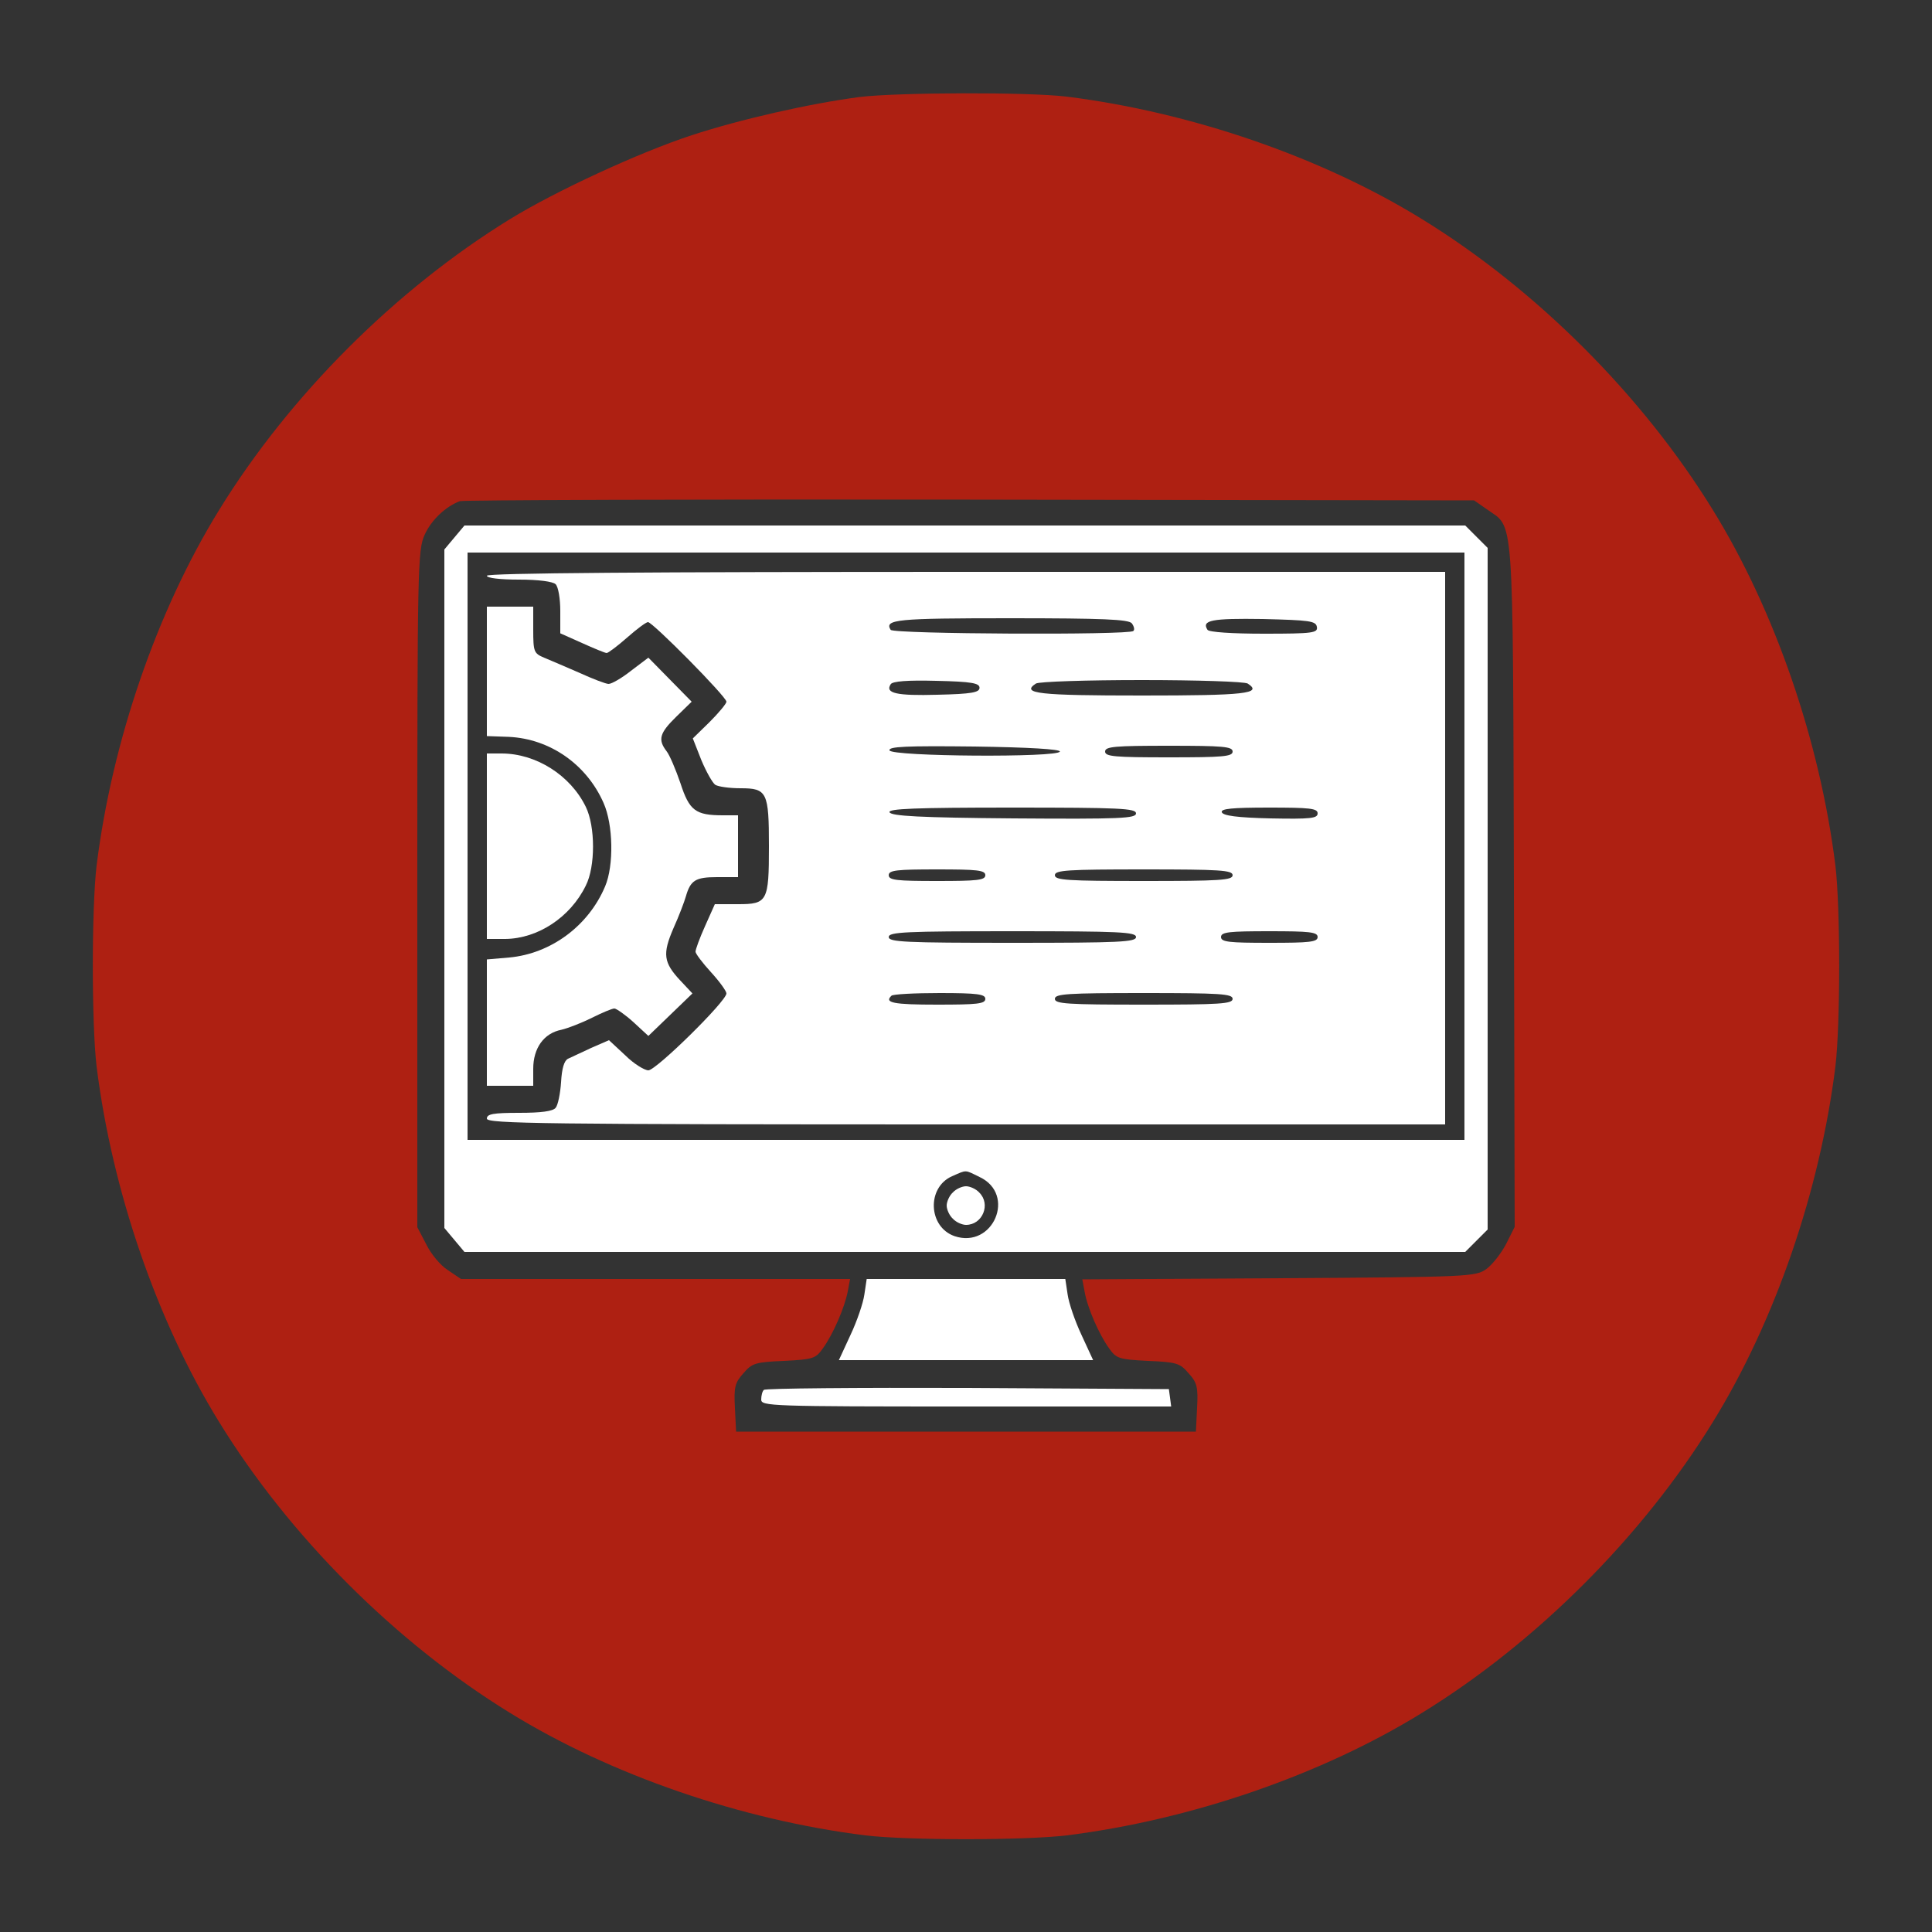 <?xml version="1.0" standalone="no"?>
<!DOCTYPE svg PUBLIC "-//W3C//DTD SVG 20010904//EN"
 "http://www.w3.org/TR/2001/REC-SVG-20010904/DTD/svg10.dtd">
<svg version="1.0" xmlns="http://www.w3.org/2000/svg"
 width="500pt" height="500pt" viewBox="0 0 500 500"
 preserveAspectRatio="xMidYMid meet">

<rect x="0" y="0" width="500" height="500" fill="#333333" stroke="none"/>

<g transform="translate(0,500) scale(0.1,-0.1)"
fill="#fff" stroke="none">
<path fill="#ae2012" d="M2225 4749 c-130 -17 -310 -58 -435 -99 -137 -45 -353 -145 -470
-217 -296 -182 -571 -457 -753 -753 -161 -261 -277 -599 -317 -920 -13 -109
-13 -411 0 -520 40 -321 156 -659 317 -920 182 -296 457 -571 753 -753 261
-161 599 -277 920 -317 109 -13 411 -13 520 0 321 40 659 156 920 317 296 182
571 457 753 753 161 261 277 599 317 920 13 109 13 411 0 520 -40 321 -156
659 -317 920 -182 296 -457 571 -753 753 -261 161 -599 277 -920 317 -100 12
-435 11 -535 -1z m1623 -1067 c71 -51 67 12 70 -972 l2 -885 -22 -44 c-13 -25
-36 -54 -51 -65 -28 -20 -42 -21 -537 -24 l-509 -3 6 -32 c7 -41 37 -110 63
-146 19 -27 25 -29 101 -33 74 -3 83 -6 105 -32 22 -24 25 -36 22 -90 l-3 -61
-595 0 -595 0 -3 61 c-3 54 0 66 22 90 22 26 31 29 105 32 76 4 82 6 101 33
26 36 56 105 64 147 l6 32 -504 0 -503 0 -34 23 c-19 12 -44 42 -56 67 l-23
44 0 876 c0 832 1 877 19 916 17 38 54 73 91 87 8 3 602 5 1320 4 l1305 -2 33
-23z"/>
<path d="M1176 3609 l-26 -31 0 -878 0 -878 26 -31 26 -31 1295 0 1295 0 29
29 29 29 0 882 0 882 -29 29 -29 29 -1295 0 -1295 0 -26 -31z m2614 -799 l0
-760 -1290 0 -1290 0 0 760 0 760 1290 0 1290 0 0 -760z m-1255 -856 c96 -45
35 -187 -65 -153 -68 24 -72 126 -6 155 39 17 32 17 71 -2z"/>
<path d="M1260 3510 c0 -6 34 -10 83 -10 51 0 88 -5 95 -12 7 -7 12 -38 12
-69 l0 -58 56 -25 c31 -14 60 -26 64 -26 4 0 28 18 53 40 25 22 49 40 54 40
12 0 203 -193 203 -206 0 -5 -20 -29 -44 -53 l-43 -42 22 -56 c13 -31 29 -59
36 -64 8 -5 37 -9 66 -9 68 0 73 -10 73 -150 0 -143 -4 -150 -80 -150 l-60 0
-25 -56 c-14 -31 -25 -61 -25 -67 0 -5 18 -29 40 -53 22 -24 40 -49 40 -55 0
-20 -182 -199 -202 -199 -10 0 -38 17 -60 39 l-42 39 -46 -20 c-25 -12 -52
-24 -60 -28 -10 -5 -16 -25 -18 -61 -2 -29 -8 -59 -14 -66 -7 -9 -38 -13 -94
-13 -68 0 -84 -3 -84 -15 0 -13 144 -15 1240 -15 l1240 0 0 715 0 715 -1240 0
c-820 0 -1240 -3 -1240 -10z m1669 -123 c6 -8 8 -17 4 -20 -11 -11 -621 -8
-628 3 -17 27 16 30 309 30 242 0 306 -3 315 -13z m479 -9 c3 -16 -9 -18 -137
-18 -82 0 -142 4 -146 10 -16 25 11 30 143 28 121 -3 137 -5 140 -20z m-873
-158 c0 -12 -20 -16 -109 -18 -106 -3 -136 4 -121 27 4 8 44 11 118 9 92 -2
112 -6 112 -18z m694 11 c40 -26 -7 -31 -274 -31 -267 0 -314 5 -274 31 8 5
131 9 274 9 143 0 266 -4 274 -9z m-486 -176 c-4 -16 -435 -13 -441 3 -3 10
43 12 220 10 142 -2 222 -7 221 -13z m447 0 c0 -13 -25 -15 -165 -15 -140 0
-165 2 -165 15 0 13 25 15 165 15 140 0 165 -2 165 -15z m-250 -160 c0 -13
-39 -15 -317 -13 -242 2 -317 6 -321 16 -3 9 65 12 317 12 280 0 321 -2 321
-15z m470 0 c0 -13 -18 -15 -122 -13 -86 2 -123 7 -126 16 -3 9 26 12 122 12
106 0 126 -2 126 -15z m-860 -160 c0 -13 -21 -15 -125 -15 -104 0 -125 2 -125
15 0 13 21 15 125 15 104 0 125 -2 125 -15z m640 0 c0 -13 -32 -15 -230 -15
-198 0 -230 2 -230 15 0 13 32 15 230 15 198 0 230 -2 230 -15z m-250 -160 c0
-13 -42 -15 -320 -15 -278 0 -320 2 -320 15 0 13 42 15 320 15 278 0 320 -2
320 -15z m470 0 c0 -13 -21 -15 -125 -15 -104 0 -125 2 -125 15 0 13 21 15
125 15 104 0 125 -2 125 -15z m-860 -160 c0 -13 -21 -15 -125 -15 -114 0 -137
5 -118 23 3 4 60 7 125 7 98 0 118 -3 118 -15z m640 0 c0 -13 -32 -15 -230
-15 -198 0 -230 2 -230 15 0 13 32 15 230 15 198 0 230 -2 230 -15z"/>
<path d="M1260 3263 l0 -168 57 -2 c106 -5 201 -71 245 -171 25 -56 27 -162 4
-216 -43 -102 -140 -174 -248 -184 l-58 -5 0 -163 0 -164 60 0 60 0 0 44 c0
53 27 92 73 101 17 4 53 18 79 31 26 13 52 24 58 24 5 0 28 -16 49 -35 l39
-36 57 55 57 55 -31 33 c-44 47 -47 69 -18 136 14 31 28 68 32 82 12 42 25 50
81 50 l54 0 0 80 0 80 -39 0 c-71 0 -87 12 -110 83 -12 35 -28 73 -36 83 -23
30 -18 47 25 89 l40 39 -56 57 -56 57 -45 -34 c-24 -19 -50 -34 -58 -34 -7 0
-41 13 -76 29 -35 15 -76 33 -91 39 -26 11 -28 15 -28 72 l0 60 -60 0 -60 0 0
-167z"/>
<path d="M1260 2810 l0 -240 48 0 c84 1 168 56 208 138 25 49 25 153 0 204
-40 82 -129 138 -218 138 l-38 0 0 -240z"/>
<path d="M2466 1914 c-9 -8 -16 -24 -16 -34 0 -10 7 -26 16 -34 8 -9 24 -16
34 -16 43 0 65 54 34 84 -8 9 -24 16 -34 16 -10 0 -26 -7 -34 -16z"/>
<path d="M2237 1650 c-3 -22 -19 -69 -36 -105 l-30 -65 329 0 329 0 -30 65
c-17 36 -33 83 -36 105 l-6 40 -257 0 -257 0 -6 -40z"/>
<path d="M1977 1403 c-4 -3 -7 -15 -7 -25 0 -17 23 -18 531 -18 l530 0 -3 23
-3 22 -521 3 c-286 1 -524 -1 -527 -5z"/>
</g>
</svg>
